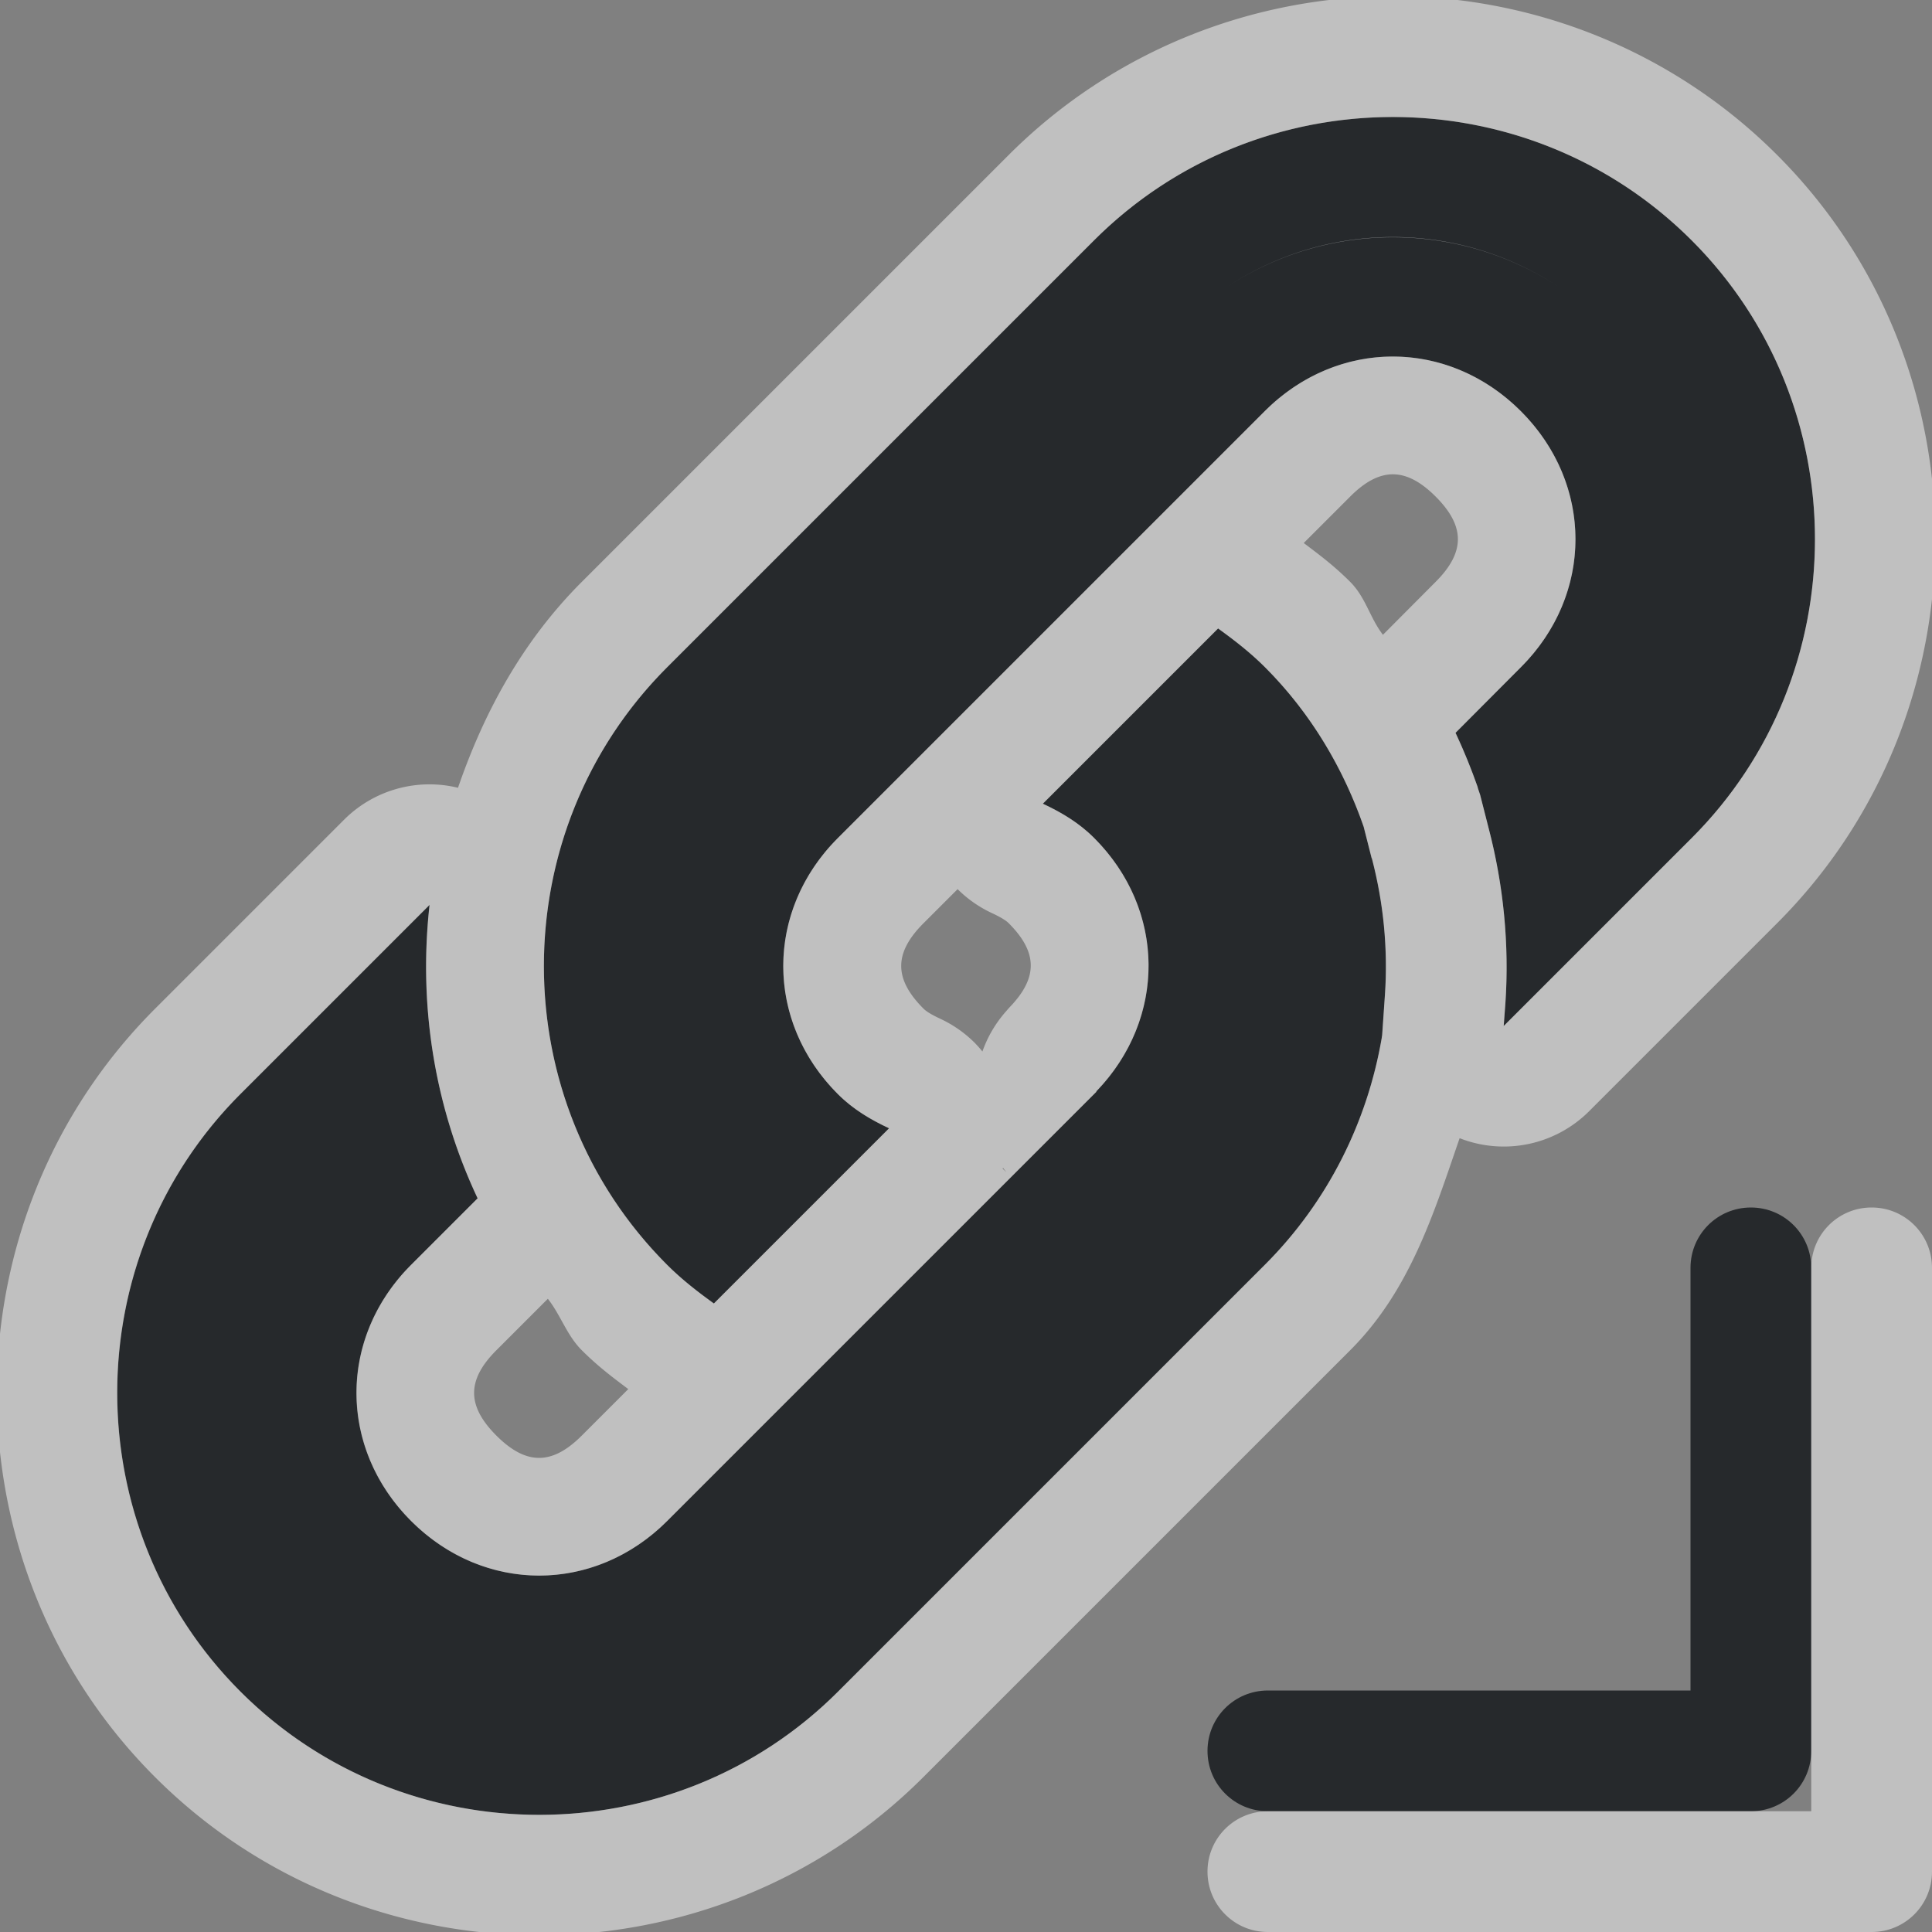 <?xml version="1.0" encoding="UTF-8"?>
<svg id="c" width="16" height="16" version="1.0" xmlns="http://www.w3.org/2000/svg" xmlns:cc="http://creativecommons.org/ns#" xmlns:dc="http://purl.org/dc/elements/1.1/" xmlns:rdf="http://www.w3.org/1999/02/22-rdf-syntax-ns#">
	<rect width="100%" height="100%" fill="#808080" stroke="none"/>
	<defs>
		<style id="current-color-scheme" type="text/css">.ColorScheme-Text {color:#090d11;}.ColorScheme-Background{color:#ffffff;}</style>
	</defs>
	<path id="b" d="m11.535 0.969c-0.897 4e-8 -1.794 0.341-2.475 1.022l-3.535 3.535c-1.361 1.361-1.361 3.588 0 4.949 0.122 0.122 0.253 0.224 0.387 0.32l1.451-1.451c-0.152-0.071-0.298-0.157-0.424-0.283-0.603-0.603-0.603-1.518 0-2.121l3.535-3.535c0.603-0.603 1.518-0.603 2.121 0 0.603 0.603 0.603 1.518 0 2.121l-0.541 0.543c0.07 0.149 0.131 0.3 0.184 0.451v0.004l0.02 0.059 0.07 0.275c0.123 0.473 0.172 0.963 0.139 1.451l-0.014 0.188 1.557-1.557c1.361-1.361 1.361-3.588 0-4.949-0.681-0.681-1.577-1.022-2.475-1.022zm-1.447 4.236-1.451 1.451c0.152 0.071 0.298 0.157 0.424 0.283 0.596 0.596 0.601 1.496 0.018 2.1l0.002 0.002-3.555 3.555c-0.603 0.603-1.518 0.603-2.121 0-0.603-0.603-0.603-1.518 0-2.121l0.551-0.551c-0.36-0.764-0.491-1.603-0.398-2.43l-1.566 1.566c-1.361 1.361-1.361 3.588 0 4.949s3.588 1.361 4.949 0l3.535-3.535c0.529-0.529 0.849-1.192 0.967-1.875l0.002-0.014 0.002-0.012 0.023-0.334c0.013-0.189 0.01-0.379-0.008-0.568-0.018-0.189-0.051-0.377-0.1-0.562l-0.002-0.002-0.062-0.244-0.004-0.016c-0.165-0.474-0.43-0.934-0.818-1.322-0.122-0.122-0.253-0.224-0.387-0.32zm4.412 4.795c-0.277 0-0.5 0.223-0.5 0.5v3.5h-3.5c-0.277 0-0.5 0.223-0.5 0.5s0.223 0.5 0.5 0.5h4c0.277 0 0.5-0.223 0.5-0.5v-4c0-0.277-0.223-0.5-0.5-0.5z" style="fill-opacity:.75;fill:currentColor" class="ColorScheme-Text"/>
	<path id="a" d="m11.535-0.031c-1.151 5e-8 -2.308 0.441-3.182 1.315l-3.535 3.535c-0.493 0.493-0.811 1.083-1.025 1.705a1 1 0 0 0-0.943 0.264l-1.566 1.566c-1.747 1.747-1.747 4.617 0 6.363 1.747 1.747 4.617 1.747 6.363 0l3.535-3.535c0.496-0.496 0.692-1.135 0.906-1.756a1 1 0 0 0 1.072-0.223l1.557-1.557c1.747-1.747 1.747-4.617 0-6.363-0.873-0.873-2.031-1.315-3.182-1.315zm0 1c0.897-4e-8 1.794 0.341 2.475 1.022 1.361 1.361 1.361 3.588 0 4.949l-1.557 1.557 0.014-0.188c0.033-0.488-0.015-0.978-0.139-1.451l-0.07-0.275-0.02-0.059v-0.004c-0.053-0.151-0.114-0.302-0.184-0.451l0.541-0.543c0.603-0.603 0.603-1.518 0-2.121-0.603-0.603-1.518-0.603-2.121 0l-3.535 3.535c-0.603 0.603-0.603 1.518 0 2.121 0.126 0.126 0.272 0.212 0.424 0.283l-1.451 1.451c-0.133-0.097-0.265-0.198-0.387-0.32-1.361-1.361-1.361-3.588 0-4.949l3.535-3.535c0.681-0.681 1.577-1.022 2.475-1.022zm0 0.994c-0.48 1e-7 -0.959 0.139-1.375 0.414 0.832-0.549 1.918-0.549 2.75 0-0.416-0.275-0.895-0.414-1.375-0.414zm0 1.965c0.115 1e-7 0.231 0.061 0.354 0.184 0.246 0.246 0.246 0.461 0 0.707a1 1 0 0 0-0.002 0.002l-0.434 0.436c-0.109-0.141-0.141-0.307-0.271-0.438-0.137-0.137-0.262-0.229-0.385-0.322l0.385-0.385c0.123-0.123 0.238-0.184 0.354-0.184zm-1.447 1.277c0.133 0.097 0.265 0.198 0.387 0.32 0.388 0.388 0.653 0.848 0.818 1.322l0.004 0.016 0.062 0.244 0.002 0.002c0.048 0.186 0.082 0.374 0.1 0.562 0.018 0.19 0.021 0.379 0.008 0.568l-0.023 0.334-0.002 0.012-0.002 0.014c-0.118 0.683-0.438 1.346-0.967 1.875l-3.535 3.535c-1.361 1.361-3.588 1.361-4.949 0s-1.361-3.588 0-4.949l1.566-1.566c-0.092 0.826 0.038 1.665 0.398 2.43l-0.551 0.551c-0.603 0.603-0.603 1.518 0 2.121 0.603 0.603 1.518 0.603 2.121 0l3.555-3.555-0.002-0.002c0.583-0.603 0.579-1.503-0.018-2.1-0.126-0.126-0.272-0.212-0.424-0.283l1.451-1.451zm-2.158 2.158a1 1 0 0 0 0.285 0.199c0.092 0.043 0.123 0.068 0.139 0.084 0.242 0.242 0.242 0.453 0.006 0.697a1 1 0 0 0-0.027 0.031 1 1 0 0 0-0.197 0.334 1 1 0 0 0-0.064-0.072 1 1 0 0 0-0.285-0.199c-0.092-0.043-0.123-0.068-0.139-0.084-0.246-0.246-0.246-0.461 0-0.707l0.283-0.283zm0.377 2.309a1 1 0 0 0 0.027 0.035l-0.031-0.029a1 1 0 0 0 0.004-0.006zm7.193 0.328c-0.277 0-0.5 0.223-0.5 0.5v4.5h-4.5c-0.277 0-0.5 0.223-0.5 0.5s0.223 0.5 0.5 0.5h5c0.277 0 0.5-0.223 0.5-0.5v-5c0-0.277-0.223-0.5-0.5-0.5zm-10.963 0.756c0.107 0.136 0.156 0.301 0.281 0.426 0.137 0.137 0.262 0.229 0.385 0.322l-0.385 0.385c-0.246 0.246-0.461 0.246-0.707 0s-0.246-0.461 0-0.707l0.426-0.426z" style="fill-opacity:.5;fill:currentColor" class="ColorScheme-Background"/>
</svg>
